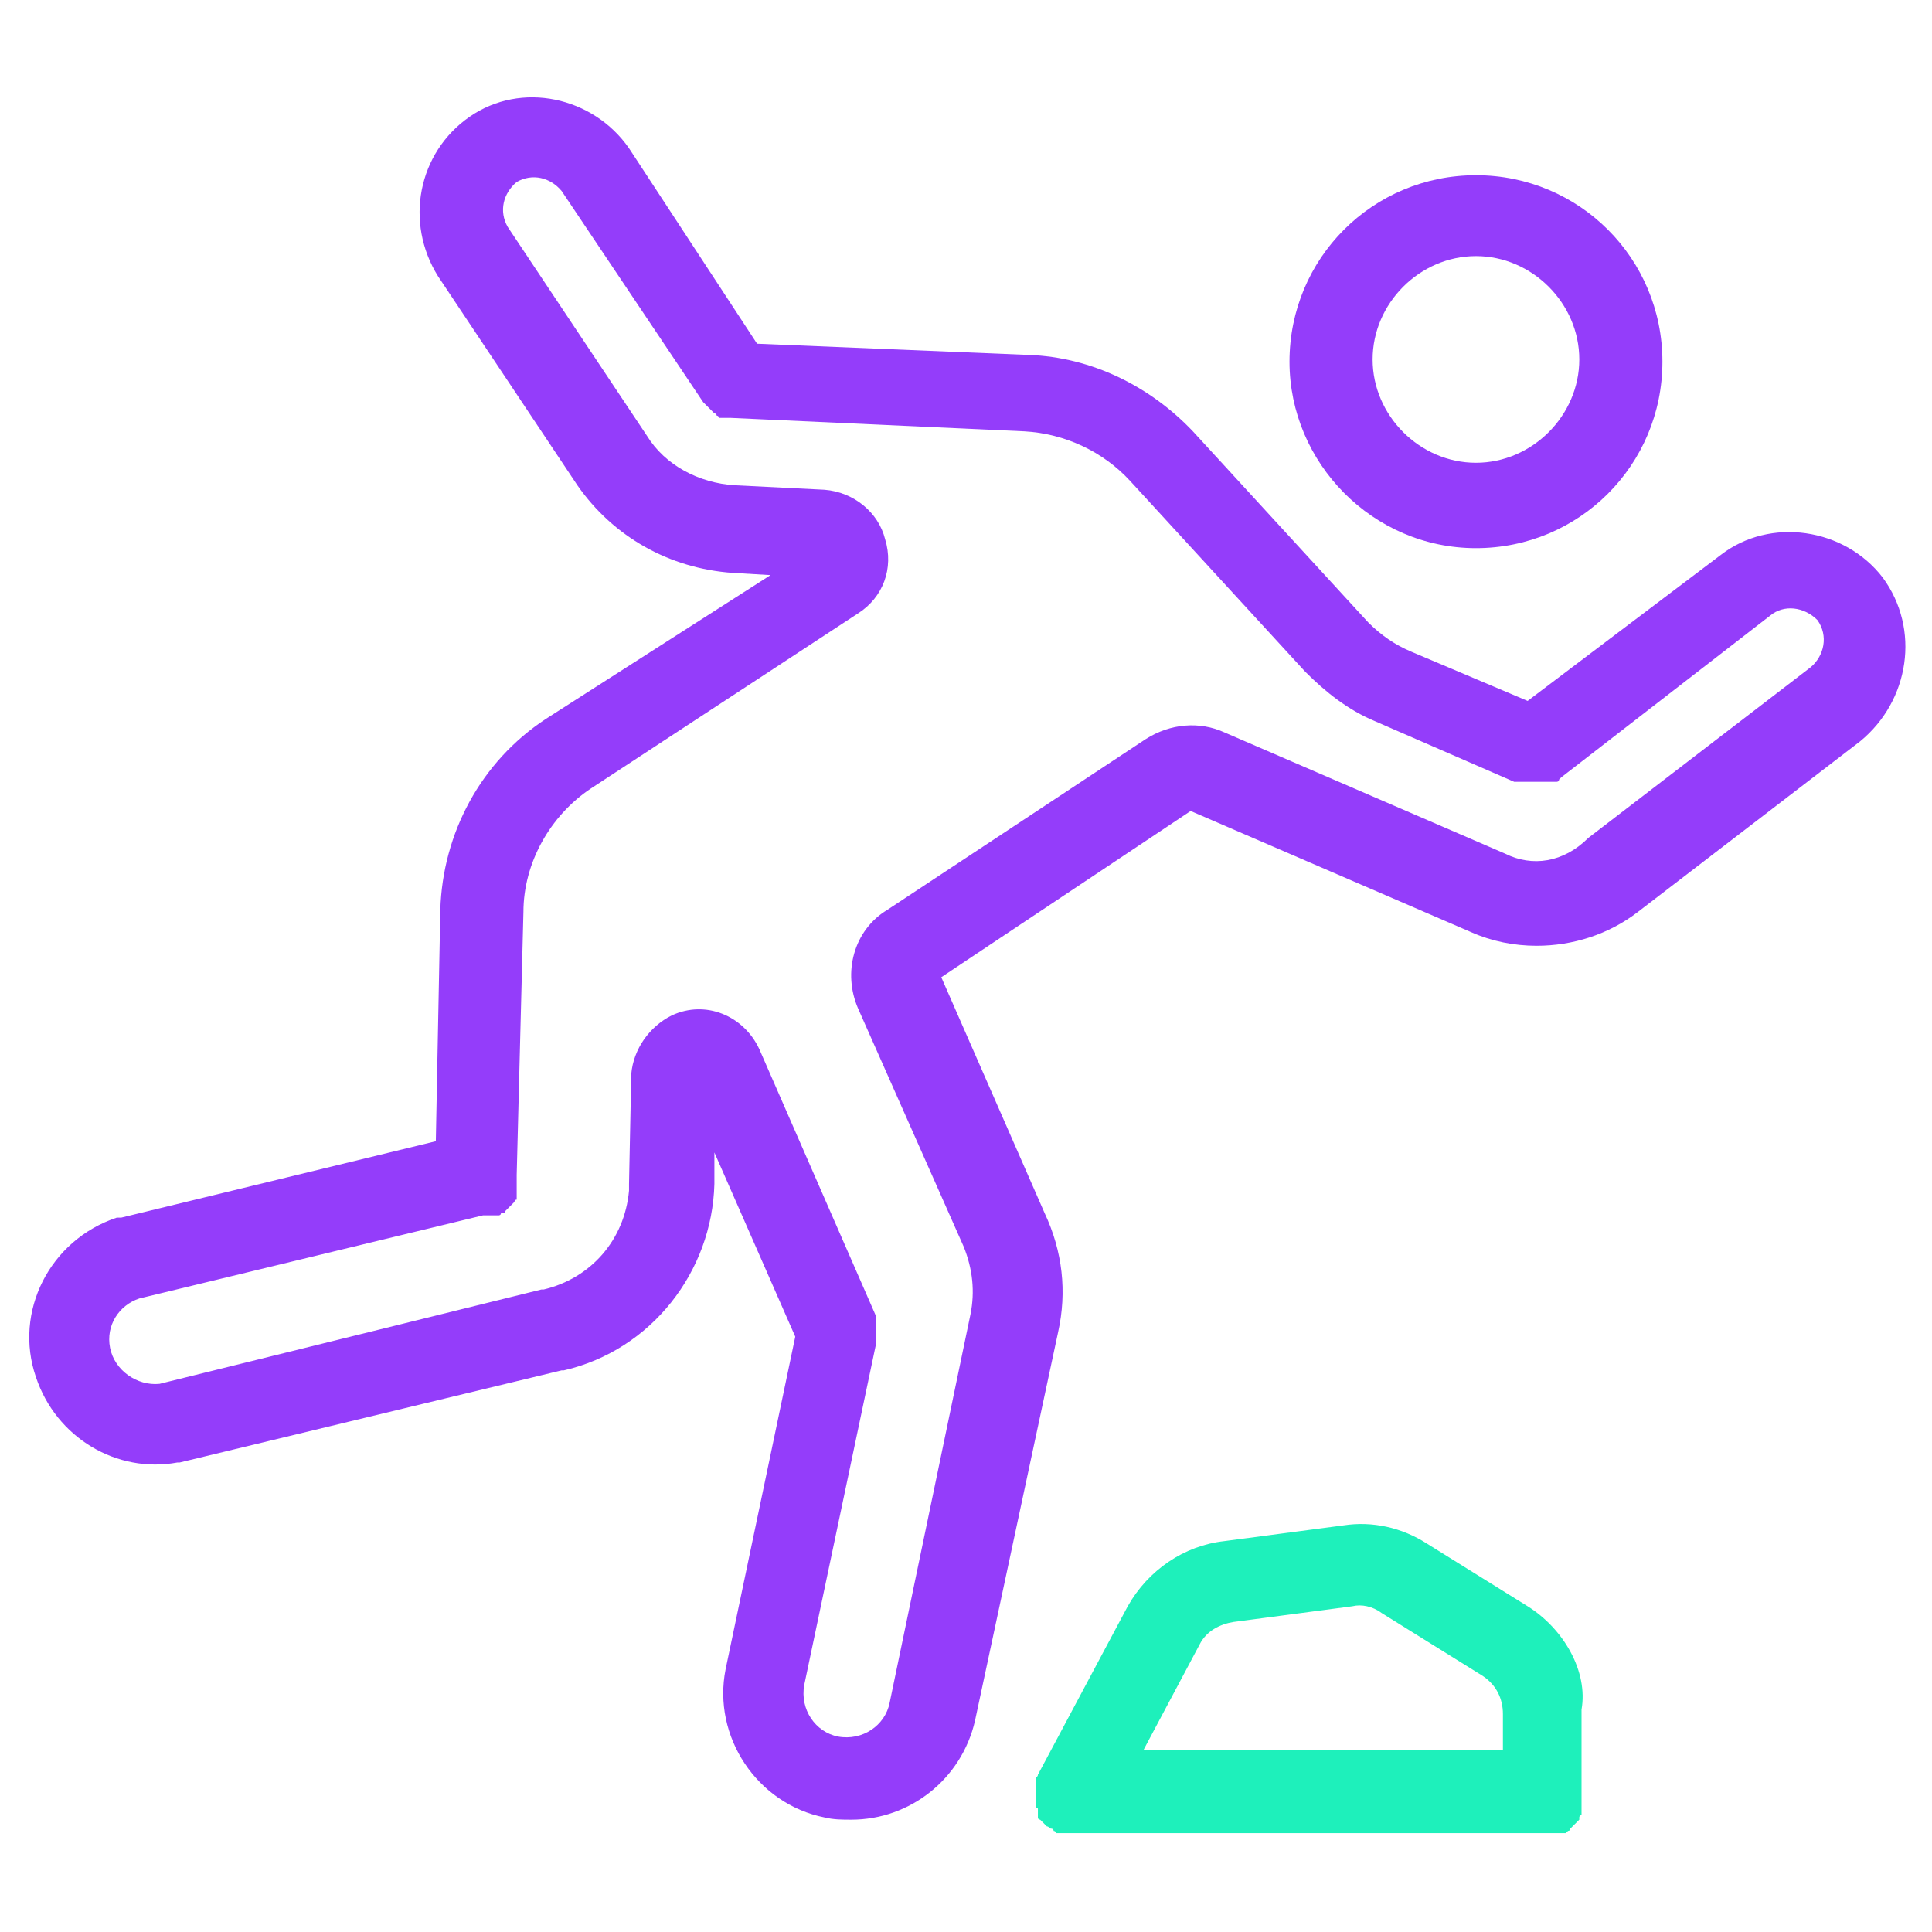 
<svg xmlns="http://www.w3.org/2000/svg" xmlns:xlink="http://www.w3.org/1999/xlink" id="Layer_1" x="0px" y="0px" width="86px" height="86px" viewBox="0 0 86 86" style="enable-background:new 0 0 86 86;" xml:space="preserve">
<style type="text/css">
	.st0{fill:#1EF0BB;}
	.st1{fill:#943DFA;}
</style>
<g>
	<path class="st0" d="M68,71.5L68,71.5l-4.5-2.8c-1.1-0.7-2.4-1-3.7-0.8h0l-5.3,0.7h0c-1.8,0.2-3.4,1.3-4.3,2.9l-4,7.5l0,0l0,0   c0,0.1-0.1,0.1-0.1,0.2c0,0,0,0,0,0c0,0,0,0.1,0,0.1c0,0,0,0.1,0,0.1c0,0,0,0.1,0,0.1c0,0,0,0.1,0,0.1c0,0,0,0,0,0.1   c0,0.1,0,0.1,0,0.2v0c0,0.1,0,0.1,0,0.2c0,0,0,0,0,0c0,0,0,0.1,0,0.1c0,0,0,0.1,0,0.1c0,0,0,0,0,0c0,0,0,0.1,0,0.1c0,0,0,0,0,0   c0,0,0,0.1,0.1,0.1c0,0,0,0,0,0.1s0,0.1,0,0.1c0,0,0,0.1,0,0.1c0,0,0,0,0,0.1c0,0,0,0.1,0.1,0.1c0,0,0,0,0,0c0,0,0.1,0.1,0.1,0.1   c0,0,0,0,0,0c0,0,0.1,0.1,0.1,0.1c0,0,0.1,0.1,0.1,0.1c0.1,0,0.1,0.1,0.2,0.1c0,0,0.1,0,0.1,0.1l0,0c0,0,0.1,0,0.1,0.1l0,0   c0,0,0.1,0,0.2,0l0,0c0.1,0,0.1,0,0.2,0h0c0.1,0,0.1,0,0.2,0h21c0.1,0,0.1,0,0.2,0l0,0c0,0,0.1,0,0.1,0c0,0,0,0,0.1,0   c0,0,0.1,0,0.1,0c0,0,0,0,0.1,0c0,0,0.1,0,0.1,0c0,0,0.1,0,0.1,0c0,0,0.1,0,0.1,0c0,0,0,0,0.1,0c0,0,0.1,0,0.1,0c0,0,0,0,0.1-0.1   c0,0,0.1,0,0.1-0.1c0,0,0,0,0.1-0.1c0,0,0,0,0.1-0.1c0,0,0,0,0.1-0.1c0,0,0,0,0.1-0.1c0,0,0,0,0-0.1c0,0,0-0.1,0.1-0.1   c0,0,0,0,0-0.1c0,0,0-0.1,0-0.1c0,0,0-0.1,0-0.1c0,0,0-0.1,0-0.1c0,0,0-0.1,0-0.1c0,0,0-0.1,0-0.1c0,0,0-0.1,0-0.1c0,0,0-0.1,0-0.1   c0,0,0-0.1,0-0.1c0,0,0-0.1,0-0.1c0,0,0-0.1,0-0.1s0-0.1,0-0.1l0-3.5v0C70.7,74.4,69.6,72.5,68,71.5 M53.4,73.2L53.4,73.2   c0.3-0.6,0.9-0.9,1.5-1l5.3-0.7h0c0.4-0.1,0.9,0,1.3,0.3l4.5,2.8c0.6,0.4,0.9,1,0.9,1.7v0l0,1.6h-16L53.4,73.2z"></path>
	<path class="st1" d="M65.7,24.4c4.6,0,8.3-3.7,8.3-8.3c0-4.6-3.7-8.3-8.3-8.3c-4.6,0-8.3,3.7-8.3,8.3   C57.4,20.6,61.1,24.4,65.7,24.4 M65.7,11.4c2.5,0,4.6,2.1,4.6,4.6c0,2.5-2.1,4.6-4.6,4.6c-2.5,0-4.6-2.1-4.6-4.6   C61.1,13.5,63.2,11.4,65.7,11.4"></path>
	<path class="st1" d="M83.8,25.7c-1.7-2.2-5-2.7-7.2-1l0,0l0,0L68,31.2L62.8,29c-0.7-0.3-1.3-0.7-1.9-1.3l-7.8-8.5   c-1.9-2-4.5-3.3-7.3-3.4l-12.1-0.5L28,6.6l0,0l0,0c-1.6-2.3-4.8-3-7.1-1.4c-2.3,1.6-2.9,4.7-1.4,7.1v0l6.2,9.3   c1.6,2.3,4.1,3.7,6.9,3.9l1.7,0.1L24.3,32c-2.9,1.9-4.6,5.1-4.7,8.5l-0.2,10.3l-14,3.4c0,0,0,0-0.1,0c0,0,0,0-0.1,0l0,0l0,0   c-3,1-4.6,4.2-3.6,7.1c0.9,2.7,3.6,4.3,6.3,3.8h0c0,0,0.1,0,0.1,0l17-4.1c0,0,0,0,0.1,0c3.9-0.9,6.6-4.4,6.7-8.3c0-0.1,0-0.3,0-0.4   l0-1l3.6,8.2l-3.1,14.8v0c0,0,0,0,0,0c-0.6,3,1.4,6,4.4,6.6c0.4,0.1,0.8,0.1,1.2,0.1c2.6,0,4.9-1.8,5.5-4.4v0c0,0,0,0,0,0l3.7-17.3   c0.4-1.8,0.2-3.6-0.6-5.3l-4.6-10.5L53,36.1l12.5,5.4c0.9,0.4,1.9,0.6,2.9,0.6c1.6,0,3.2-0.5,4.5-1.5l9.9-7.6l0,0l0,0   C85,31.2,85.5,28,83.8,25.7 M67,38L67,38l-12.5-5.4c-1.1-0.5-2.4-0.4-3.5,0.3l-11.5,7.6c-1.5,0.9-2,2.8-1.3,4.4l4.7,10.6   c0.4,1,0.5,2,0.3,3l-3.6,17.3c-0.2,1-1.2,1.7-2.3,1.5c-1-0.2-1.7-1.2-1.5-2.3L39,59.8c0,0,0,0,0,0c0,0,0-0.1,0-0.1c0,0,0,0,0-0.1   c0,0,0-0.1,0-0.1c0,0,0-0.1,0-0.1c0,0,0-0.1,0-0.1c0,0,0-0.1,0-0.1c0,0,0-0.1,0-0.1c0,0,0-0.1,0-0.1c0,0,0-0.1,0-0.1   c0,0,0-0.1,0-0.1s0,0,0-0.1c0,0,0-0.1,0-0.1c0,0,0,0,0,0l-5.2-11.9v0c-0.7-1.5-2.4-2.2-3.9-1.5c-1,0.5-1.7,1.5-1.8,2.6l-0.1,4.9   c0,0.1,0,0.2,0,0.3c-0.2,2.2-1.7,3.9-3.8,4.4c0,0,0,0-0.1,0L7.1,61.6C6.1,61.7,5.1,61,4.9,60c-0.2-1,0.4-1.9,1.3-2.2l15.3-3.7l0,0   c0,0,0.1,0,0.1,0l0.1,0c0,0,0.1,0,0.1,0c0,0,0.1,0,0.1,0c0,0,0.1,0,0.1,0c0,0,0.1,0,0.1,0l0.1,0c0,0,0.1,0,0.1-0.1l0.1,0   c0,0,0.1,0,0.1-0.1c0,0,0,0,0.1-0.1c0,0,0,0,0.1-0.1c0,0,0,0,0.1-0.1c0,0,0,0,0.1-0.1c0,0,0-0.1,0.1-0.1c0,0,0,0,0-0.1   c0,0,0-0.1,0-0.1c0,0,0,0,0-0.1c0,0,0-0.1,0-0.1c0,0,0,0,0-0.1c0,0,0-0.1,0-0.1c0,0,0-0.1,0-0.1c0,0,0-0.1,0-0.1c0,0,0-0.1,0-0.1   c0,0,0,0,0-0.1c0,0,0-0.1,0-0.1v0l0.3-11.7c0-2.2,1.2-4.3,3-5.5l11.9-7.8c1.1-0.7,1.6-2,1.2-3.3c-0.3-1.2-1.4-2.1-2.7-2.2l-4-0.2   c-1.6-0.1-3.1-0.9-3.9-2.2l-6.2-9.3c-0.4-0.7-0.2-1.5,0.4-2c0.7-0.4,1.5-0.2,2,0.4l6.3,9.4c0,0,0,0,0.1,0.1l0,0   c0,0,0.1,0.1,0.1,0.1l0,0c0.1,0.1,0.2,0.2,0.2,0.2l0,0c0,0,0.1,0.1,0.1,0.1c0,0,0.1,0,0.1,0.1l0,0c0,0,0.1,0,0.1,0.1l0,0   c0,0,0.1,0,0.1,0l0,0c0,0,0.1,0,0.2,0l0,0c0.1,0,0.1,0,0.2,0h0l13.1,0.6c1.8,0.1,3.5,0.9,4.7,2.2l7.8,8.5c0.9,0.9,1.9,1.7,3.1,2.2   h0l6.2,2.7c0,0,0,0,0.1,0c0,0,0.1,0,0.1,0c0,0,0.1,0,0.1,0c0,0,0,0,0.1,0c0.1,0,0.1,0,0.2,0l0,0c0.1,0,0.1,0,0.2,0c0,0,0.1,0,0.1,0   l0,0c0,0,0.1,0,0.1,0c0,0,0,0,0.1,0l0.1,0c0,0,0.1,0,0.1,0l0.1,0l0.1,0l0.1,0l0.1,0l0.1,0c0,0,0,0,0.1,0c0,0,0.1,0,0.1-0.1l0,0   c0,0,0.1-0.1,0.1-0.1l9.3-7.2c0.6-0.5,1.5-0.4,2.1,0.2c0.5,0.7,0.3,1.6-0.3,2.1l-9.9,7.6C69.6,38.4,68.2,38.6,67,38"></path>
</g>
</svg>